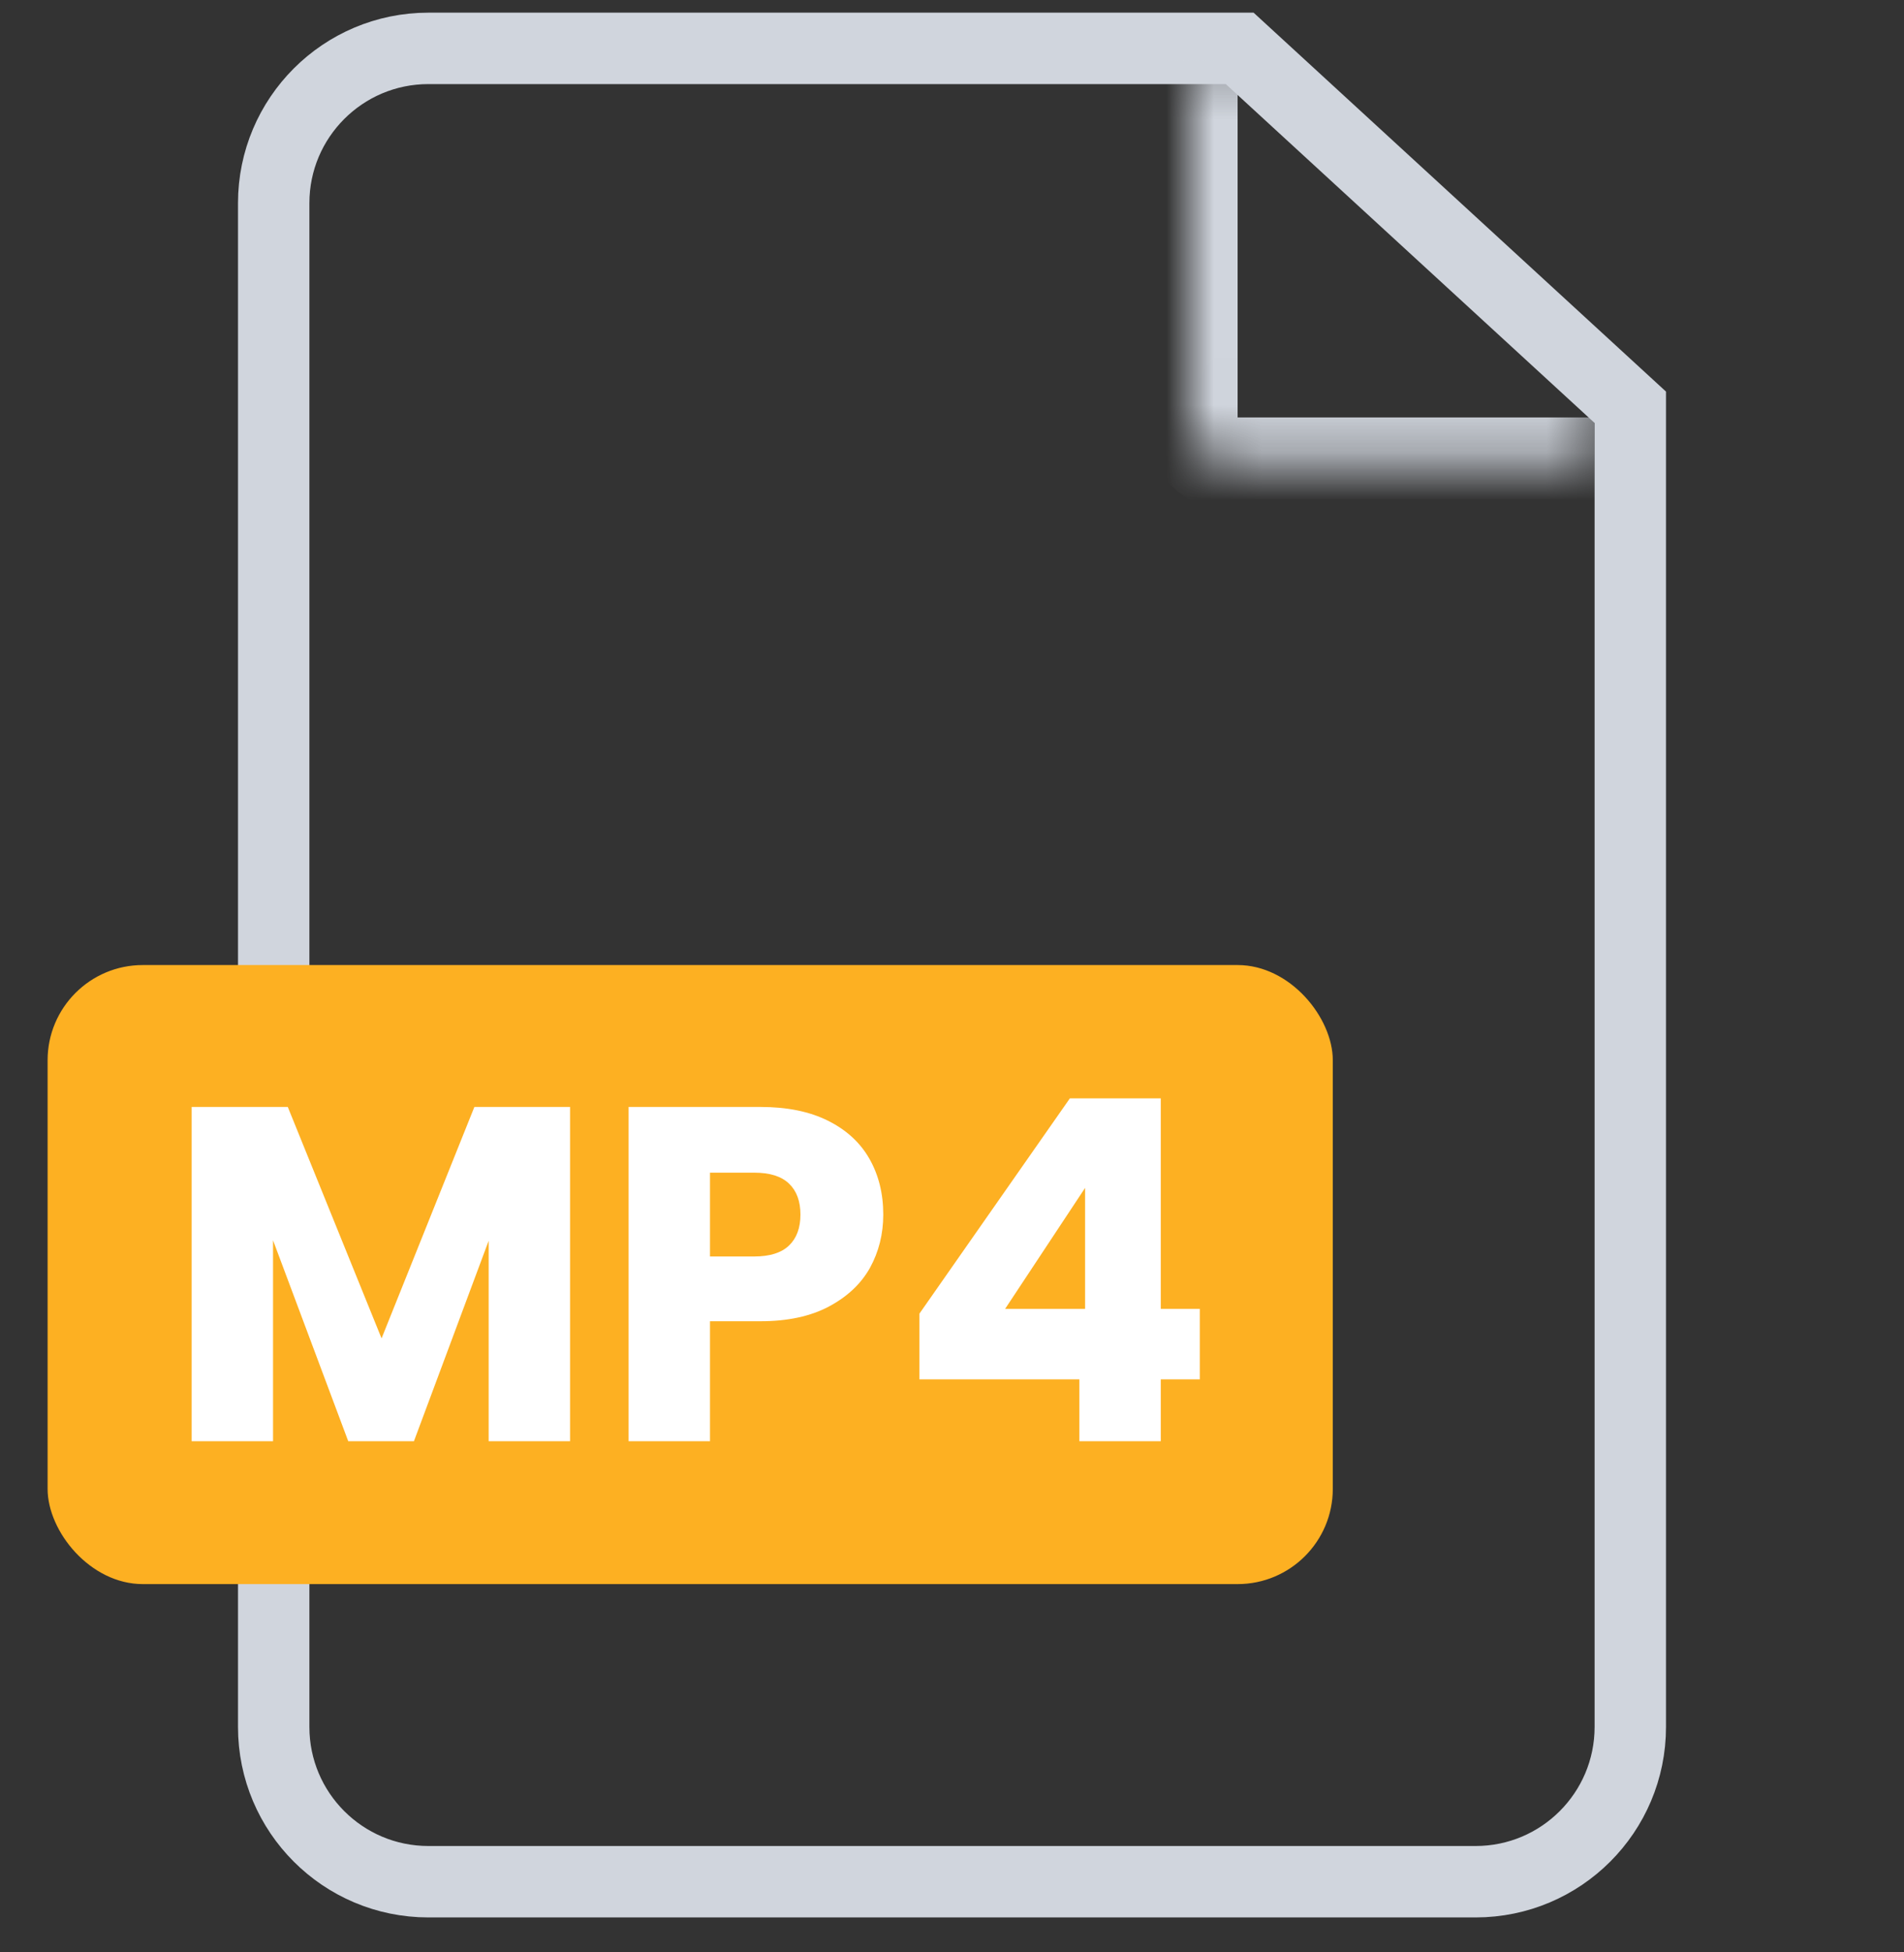 <svg width="40" height="41" viewBox="0 0 40 41" fill="none" xmlns="http://www.w3.org/2000/svg">
<rect x="0" y="0" width="40" height="41" fill="#333333" stroke="none"/>
<g clip-path="url(#clip0_215_62462)">
<path d="M9 1.016H26.044L34.25 8.553V36.266C34.25 38.06 32.795 39.516 31 39.516H9C7.205 39.516 5.75 38.061 5.75 36.266V4.266C5.75 2.471 7.205 1.016 9 1.016Z" stroke="#D0D5DD" stroke-width="1.5"/>
<mask id="path-2-inside-1_215_62462" fill="white">
<path d="M25 1.266H33.5V9.766H26C25.448 9.766 25 9.318 25 8.766V1.266Z"/>
</mask>
<path d="M25 1.266H33.5H25ZM33.5 10.766H26C24.895 10.766 24 9.87 24 8.766H26H33.5V10.766ZM26 10.766C24.895 10.766 24 9.87 24 8.766V1.266H26V8.766V10.766ZM33.5 1.266V9.766V1.266Z" fill="#D0D5DD" mask="url(#path-2-inside-1_215_62462)"/>
<rect x="1" y="20.266" width="27" height="13" rx="2" fill="#FDB022"/>
<path d="M11.976 23.246V30.266H10.266V26.056L8.696 30.266H7.316L5.736 26.046V30.266H4.026V23.246H6.046L8.016 28.106L9.966 23.246H11.976ZM18.556 25.506C18.556 25.912 18.463 26.286 18.276 26.626C18.089 26.959 17.803 27.229 17.416 27.436C17.029 27.642 16.549 27.746 15.976 27.746H14.916V30.266H13.206V23.246H15.976C16.536 23.246 17.009 23.342 17.396 23.536C17.783 23.729 18.073 23.996 18.266 24.336C18.459 24.676 18.556 25.066 18.556 25.506ZM15.846 26.386C16.173 26.386 16.416 26.309 16.576 26.156C16.736 26.002 16.816 25.786 16.816 25.506C16.816 25.226 16.736 25.009 16.576 24.856C16.416 24.702 16.173 24.626 15.846 24.626H14.916V26.386H15.846ZM19.316 28.966V27.586L22.476 23.066H24.386V27.486H25.206V28.966H24.386V30.266H22.676V28.966H19.316ZM22.796 24.946L21.116 27.486H22.796V24.946Z" fill="white"/>
</g>
<defs>
<clipPath id="clip0_215_62462">
<rect width="40" height="40" fill="white" transform="translate(0 0.266)"/>
</clipPath>
</defs>
</svg>
